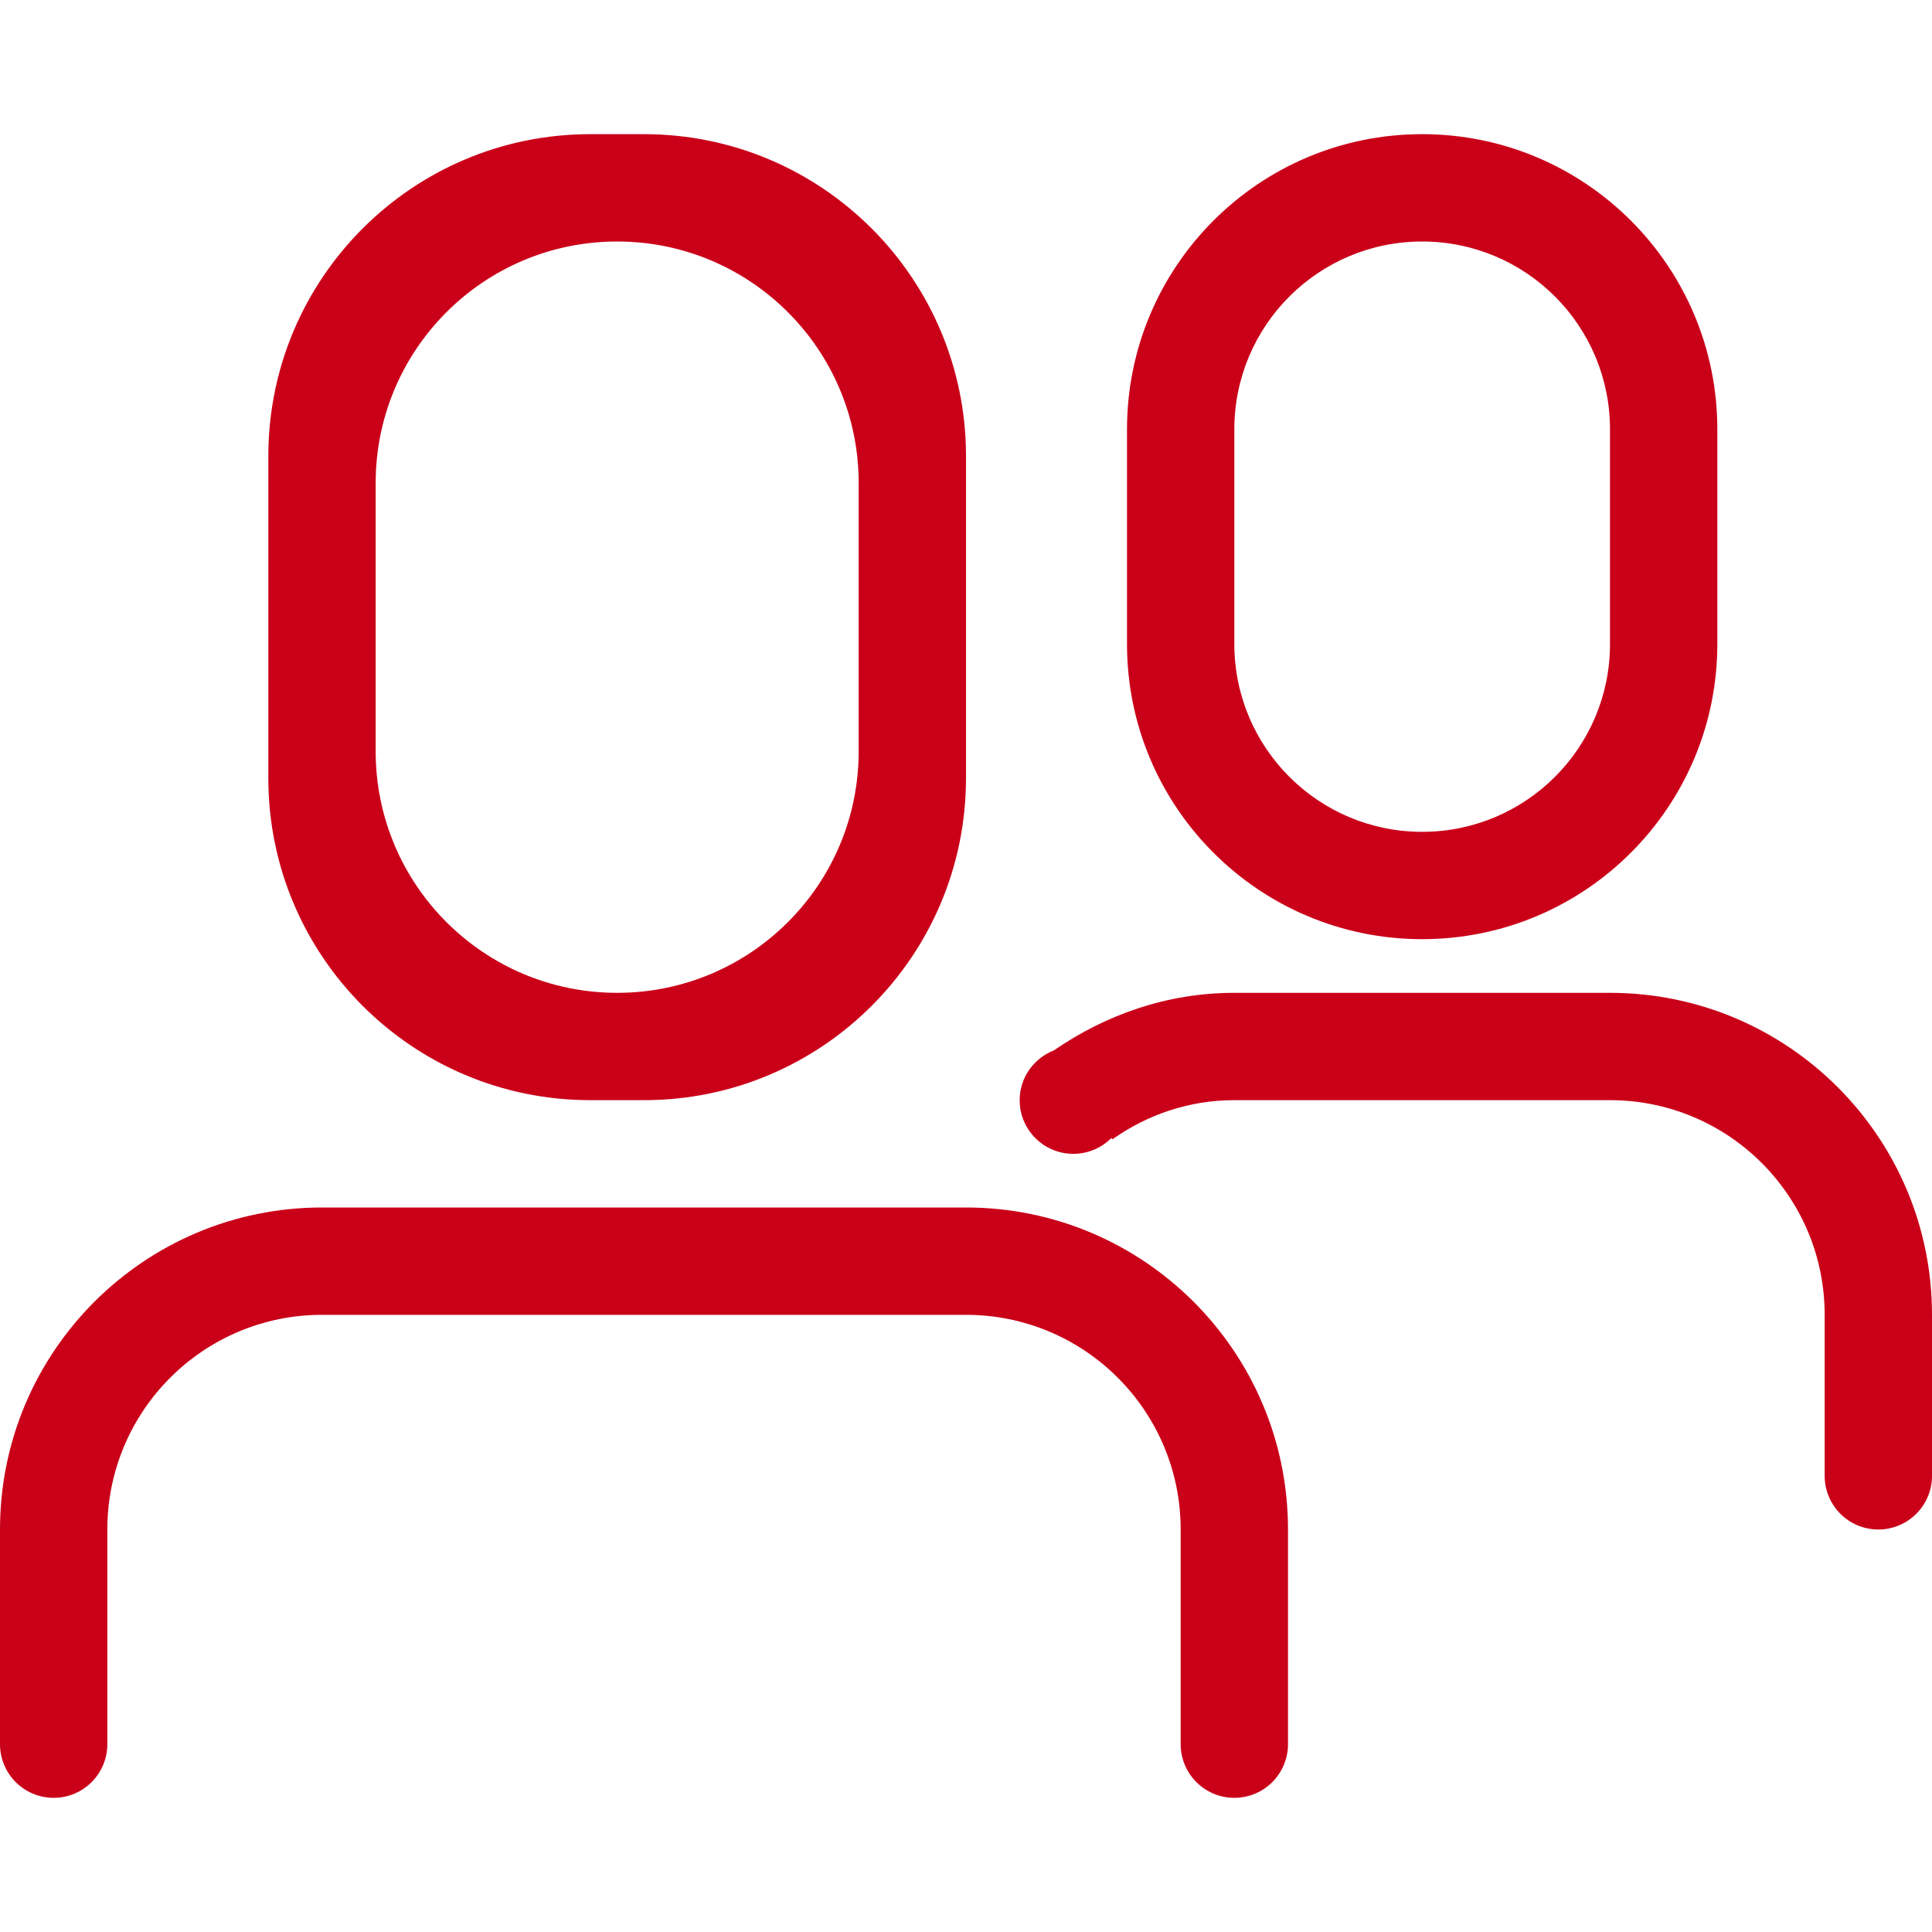 <?xml version="1.0"?>
<svg xmlns="http://www.w3.org/2000/svg" xmlns:xlink="http://www.w3.org/1999/xlink" version="1.1" viewBox="0 0 36 36" enable-background="new 0 0 36 36" width="512px" height="512px"><g><g>
    <g>
      <path d="m18,22.5h-12c-3.313,0-6,2.687-6,6v4c0,0.553 0.448,1 1,1s1-0.447 1-1v-4c0-2.209 1.791-4 4-4h12c2.209,0 4,1.791 4,4v4c0,0.553 0.448,1 1,1s1-0.447 1-1v-4c0-3.313-2.687-6-6-6zm8.5-5c3.038,0 5.5-2.463 5.5-5.5v-4c0-3.037-2.462-5.5-5.5-5.5s-5.5,2.463-5.5,5.5v4c0,3.037 2.462,5.5 5.5,5.5zm-3.5-9.5c0-1.933 1.567-3.5 3.5-3.5s3.5,1.567 3.5,3.5v4c0,1.933-1.567,3.5-3.5,3.5s-3.5-1.567-3.5-3.5v-4zm-12,12.5h1c3.313,0 6-2.687 6-6v-6c0-3.313-2.687-6-6-6h-1c-3.314,0-6,2.687-6,6v6c0,3.313 2.686,6 6,6zm-4-11.5c0-2.485 2.015-4.5 4.5-4.5s4.5,2.015 4.5,4.5v5c0,2.485-2.015,4.5-4.5,4.5s-4.5-2.015-4.5-4.5v-5zm23,9.5h-7c-1.256,0-2.402,0.411-3.363,1.073-0.372,0.146-0.637,0.503-0.637,0.927 0,0.553 0.448,1 1,1 0.276,0 0.526-0.112 0.707-0.293l.022,.022c0.643-0.455 1.421-0.729 2.271-0.729h7c2.209,0 4,1.791 4,4v3c0,0.553 0.448,1 1,1s1-0.447 1-1v-3c0-3.313-2.687-6-6-6z" data-original="#000000" class="active-path" data-old_color="#ca0019" fill="#ca0019"/>
    </g>
  </g></g> </svg>
